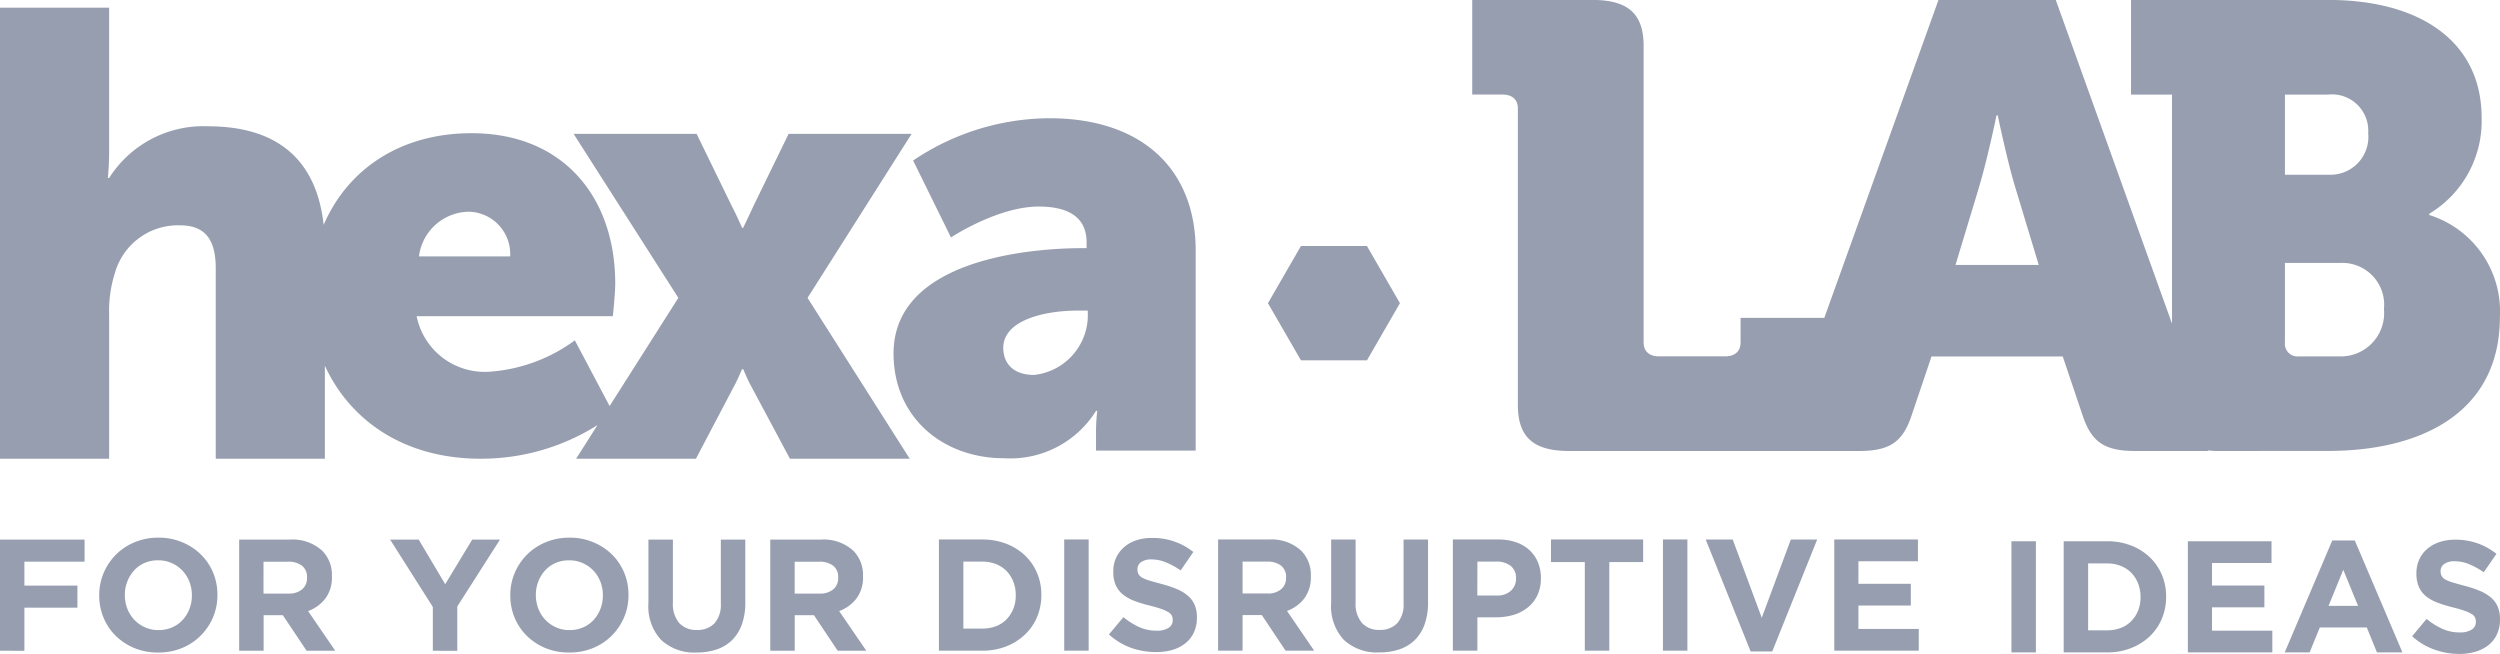 <svg xmlns="http://www.w3.org/2000/svg" width="168.198" height="44" viewBox="0 0 168.198 44">
  <g id="Grupo_19294" data-name="Grupo 19294" transform="translate(-380 -1201.201)">
    <path id="Caminho_57049" data-name="Caminho 57049" d="M5800.787,21896.531a4.44,4.44,0,0,1-1.5-.9l.973-1.164a4.824,4.824,0,0,0,1.052.662,2.809,2.809,0,0,0,1.18.246,1.44,1.44,0,0,0,.8-.187.588.588,0,0,0,.283-.518v-.021a.624.624,0,0,0-.06-.283.584.584,0,0,0-.224-.23,2.511,2.511,0,0,0-.461-.213c-.2-.07-.452-.146-.765-.225a9.319,9.319,0,0,1-1.029-.311,2.865,2.865,0,0,1-.782-.42,1.707,1.707,0,0,1-.5-.625,2.171,2.171,0,0,1-.178-.93v-.021a2.156,2.156,0,0,1,.191-.924,2.085,2.085,0,0,1,.536-.711,2.423,2.423,0,0,1,.824-.459,3.3,3.3,0,0,1,1.056-.162,4.51,4.51,0,0,1,1.511.246,4.449,4.449,0,0,1,1.267.707l-.855,1.238a5.375,5.375,0,0,0-.981-.539,2.5,2.5,0,0,0-.962-.2,1.171,1.171,0,0,0-.721.186.571.571,0,0,0-.24.465v.021a.675.675,0,0,0,.069.316.639.639,0,0,0,.251.24,2.456,2.456,0,0,0,.5.2c.21.063.477.139.8.225a7.313,7.313,0,0,1,1.012.336,2.706,2.706,0,0,1,.75.449,1.683,1.683,0,0,1,.46.613,2.068,2.068,0,0,1,.155.842v.021a2.339,2.339,0,0,1-.2.99,2.02,2.02,0,0,1-.562.727,2.6,2.6,0,0,1-.861.447,3.739,3.739,0,0,1-1.109.156A4.923,4.923,0,0,1,5800.787,21896.531Zm-127.082-.1a3.963,3.963,0,0,1-1.256-.822,3.677,3.677,0,0,1-.822-1.219,3.821,3.821,0,0,1-.293-1.5v-.023a3.764,3.764,0,0,1,.3-1.5,3.816,3.816,0,0,1,2.088-2.061,4.078,4.078,0,0,1,1.6-.307,4.035,4.035,0,0,1,1.591.307,3.892,3.892,0,0,1,1.256.822,3.683,3.683,0,0,1,.823,1.217,3.849,3.849,0,0,1,.293,1.5v.021a3.76,3.76,0,0,1-.3,1.5,3.837,3.837,0,0,1-2.088,2.061,4.116,4.116,0,0,1-1.6.3A4.072,4.072,0,0,1,5673.706,21896.43Zm.678-5.73a2.1,2.1,0,0,0-.705.5,2.393,2.393,0,0,0-.459.746,2.438,2.438,0,0,0-.166.9v.021a2.494,2.494,0,0,0,.166.908,2.247,2.247,0,0,0,1.186,1.254,2.148,2.148,0,0,0,.914.188,2.24,2.24,0,0,0,.907-.18,2.056,2.056,0,0,0,.711-.5,2.336,2.336,0,0,0,.459-.742,2.448,2.448,0,0,0,.165-.9v-.023a2.52,2.52,0,0,0-.165-.908,2.3,2.3,0,0,0-.47-.748,2.24,2.24,0,0,0-.722-.506,2.185,2.185,0,0,0-.908-.187A2.237,2.237,0,0,0,5674.384,21890.7Zm-28.334,5.73a3.974,3.974,0,0,1-1.256-.822,3.669,3.669,0,0,1-.822-1.219,3.83,3.83,0,0,1-.294-1.5v-.023a3.79,3.79,0,0,1,.3-1.5,3.88,3.88,0,0,1,.828-1.229,3.8,3.8,0,0,1,1.26-.832,4.081,4.081,0,0,1,1.6-.307,4.04,4.04,0,0,1,1.592.307,3.872,3.872,0,0,1,1.255.822,3.662,3.662,0,0,1,.823,1.217,3.823,3.823,0,0,1,.294,1.5v.021a3.794,3.794,0,0,1-.3,1.5,3.837,3.837,0,0,1-2.088,2.061,4.116,4.116,0,0,1-1.6.3A4.072,4.072,0,0,1,5646.049,21896.43Zm.678-5.73a2.08,2.08,0,0,0-.7.5,2.359,2.359,0,0,0-.459.746,2.429,2.429,0,0,0-.167.9v.021a2.485,2.485,0,0,0,.167.908,2.239,2.239,0,0,0,1.186,1.254,2.146,2.146,0,0,0,.913.188,2.256,2.256,0,0,0,.91-.18,2.069,2.069,0,0,0,.709-.5,2.352,2.352,0,0,0,.459-.742,2.428,2.428,0,0,0,.165-.9v-.023a2.5,2.5,0,0,0-.165-.908,2.308,2.308,0,0,0-.469-.748,2.24,2.24,0,0,0-.722-.506,2.181,2.181,0,0,0-.908-.187A2.237,2.237,0,0,0,5646.728,21890.7Zm34.766,5.191a3.3,3.3,0,0,1-.866-2.488v-4.273h1.646v4.23a1.987,1.987,0,0,0,.426,1.383,1.53,1.53,0,0,0,1.186.465,1.562,1.562,0,0,0,1.187-.447,1.9,1.9,0,0,0,.426-1.346v-4.285h1.646v4.219a4.305,4.305,0,0,1-.23,1.484,2.771,2.771,0,0,1-.656,1.053,2.666,2.666,0,0,1-1.037.631,4.123,4.123,0,0,1-1.356.209A3.271,3.271,0,0,1,5681.493,21895.891Zm115.428.828-.684-1.678h-3.162l-.684,1.678h-1.677l3.2-7.531h1.517l3.205,7.531Zm-3.258-3.131h1.986l-.994-2.426Zm-9.465,3.131v-7.479h5.629v1.465h-4.005v1.516h3.525v1.463h-3.525v1.572h4.059v1.463Zm-8.354,0v-7.479h2.917a4.415,4.415,0,0,1,1.608.283,3.822,3.822,0,0,1,1.26.785,3.534,3.534,0,0,1,.818,1.182,3.7,3.7,0,0,1,.289,1.467v.023a3.757,3.757,0,0,1-.289,1.475,3.511,3.511,0,0,1-.818,1.186,3.863,3.863,0,0,1-1.26.789,4.336,4.336,0,0,1-1.608.289Zm1.645-1.486h1.272a2.531,2.531,0,0,0,.918-.16,1.94,1.94,0,0,0,.71-.459,2.157,2.157,0,0,0,.459-.7,2.382,2.382,0,0,0,.166-.908v-.021a2.443,2.443,0,0,0-.166-.91,2.148,2.148,0,0,0-.459-.715,2.027,2.027,0,0,0-.71-.463,2.451,2.451,0,0,0-.918-.166h-1.272Zm-5.16,1.486v-7.479h1.646v7.479Zm-44.905-.834a3.3,3.3,0,0,1-.864-2.488v-4.273h1.645v4.232a1.974,1.974,0,0,0,.428,1.381,1.52,1.52,0,0,0,1.186.467,1.561,1.561,0,0,0,1.186-.449,1.886,1.886,0,0,0,.427-1.346v-4.285h1.646v4.221a4.358,4.358,0,0,1-.229,1.484,2.839,2.839,0,0,1-.658,1.053,2.69,2.69,0,0,1-1.036.629,4.123,4.123,0,0,1-1.356.209A3.274,3.274,0,0,1,5727.424,21895.885Zm-14.314.531a4.48,4.48,0,0,1-1.5-.906l.973-1.164a4.85,4.85,0,0,0,1.053.664,2.8,2.8,0,0,0,1.18.246,1.414,1.414,0,0,0,.8-.187.59.59,0,0,0,.284-.52v-.018a.653.653,0,0,0-.06-.287.606.606,0,0,0-.226-.229,2.315,2.315,0,0,0-.459-.213,7.593,7.593,0,0,0-.766-.225,9.791,9.791,0,0,1-1.028-.309,2.984,2.984,0,0,1-.782-.424,1.684,1.684,0,0,1-.5-.625,2.157,2.157,0,0,1-.176-.928v-.021a2.163,2.163,0,0,1,.191-.924,2.088,2.088,0,0,1,.537-.711,2.38,2.38,0,0,1,.823-.461,3.352,3.352,0,0,1,1.056-.158,4.47,4.47,0,0,1,1.512.246,4.34,4.34,0,0,1,1.266.7l-.854,1.24a5.344,5.344,0,0,0-.984-.539,2.487,2.487,0,0,0-.96-.2,1.166,1.166,0,0,0-.722.186.571.571,0,0,0-.24.465v.021a.667.667,0,0,0,.07.314.628.628,0,0,0,.252.242,2.415,2.415,0,0,0,.5.2q.315.094.8.223a7.96,7.96,0,0,1,1.013.336,2.852,2.852,0,0,1,.75.449,1.711,1.711,0,0,1,.46.613,2.088,2.088,0,0,1,.155.846v.021a2.308,2.308,0,0,1-.2.988,2.007,2.007,0,0,1-.562.725,2.55,2.55,0,0,1-.861.451,3.8,3.8,0,0,1-1.11.152A5.014,5.014,0,0,1,5713.109,21896.416Zm41.673.24-3.023-7.533h1.817l1.954,5.266,1.956-5.266h1.773l-3.024,7.533Zm-61.421-.049-1.6-2.393h-1.293v2.393h-1.645v-7.479h3.418a2.951,2.951,0,0,1,2.18.76,2.308,2.308,0,0,1,.641,1.709v.021a2.346,2.346,0,0,1-.444,1.479,2.586,2.586,0,0,1-1.16.84l1.827,2.67Zm-2.895-3.846h1.667a1.369,1.369,0,0,0,.934-.289.979.979,0,0,0,.326-.77v-.02a.952.952,0,0,0-.342-.8,1.513,1.513,0,0,0-.951-.266h-1.635Zm-24.346,3.846v-2.947l-2.873-4.531h1.923l1.783,3,1.817-3h1.869l-2.874,4.5v2.982Zm-8.491,0-1.6-2.393h-1.292v2.393h-1.646v-7.479h3.419a2.948,2.948,0,0,1,2.179.76,2.3,2.3,0,0,1,.641,1.709v.021a2.343,2.343,0,0,1-.443,1.479,2.58,2.58,0,0,1-1.159.84l1.827,2.67Zm-2.9-3.846h1.666a1.37,1.37,0,0,0,.935-.289.979.979,0,0,0,.327-.77v-.02a.957.957,0,0,0-.342-.8,1.512,1.512,0,0,0-.951-.266h-1.635Zm-17.732,3.846v-7.479h5.694v1.486h-4.049v1.611h3.567v1.484h-3.567v2.9Zm111.884-.006v-7.479h1.646v7.479Zm-5.256,0v-5.961h-2.276v-1.518h6.2v1.518h-2.276v5.961Zm-8.877,0v-7.479h3.056a3.577,3.577,0,0,1,1.2.188,2.53,2.53,0,0,1,.9.529,2.319,2.319,0,0,1,.566.816,2.721,2.721,0,0,1,.2,1.053v.021a2.624,2.624,0,0,1-.234,1.143,2.344,2.344,0,0,1-.647.822,2.85,2.85,0,0,1-.96.5,4.2,4.2,0,0,1-1.181.164h-1.25v2.244Zm1.645-3.709h1.3a1.331,1.331,0,0,0,.961-.324,1.071,1.071,0,0,0,.343-.807v-.021a1.025,1.025,0,0,0-.358-.844,1.522,1.522,0,0,0-.978-.287H5736.4Zm-12.9,3.709-1.6-2.395H5720.6v2.395h-1.646v-7.479h3.419a2.949,2.949,0,0,1,2.178.76,2.305,2.305,0,0,1,.642,1.707v.021a2.351,2.351,0,0,1-.444,1.48,2.546,2.546,0,0,1-1.16.838l1.828,2.672Zm-2.894-3.846h1.666a1.348,1.348,0,0,0,.934-.291.966.966,0,0,0,.326-.768v-.02a.957.957,0,0,0-.341-.8,1.511,1.511,0,0,0-.95-.266H5720.6Zm-12,3.846v-7.479h1.645v7.479Zm-8.429,0v-7.479h2.916a4.453,4.453,0,0,1,1.608.283,3.793,3.793,0,0,1,1.26.785,3.5,3.5,0,0,1,.818,1.182,3.716,3.716,0,0,1,.289,1.469v.02a3.775,3.775,0,0,1-.289,1.477,3.484,3.484,0,0,1-.818,1.184,3.875,3.875,0,0,1-1.26.793,4.372,4.372,0,0,1-1.608.287Zm1.645-1.486h1.271a2.538,2.538,0,0,0,.92-.158,1.992,1.992,0,0,0,.709-.461,2.182,2.182,0,0,0,.459-.705,2.379,2.379,0,0,0,.165-.906v-.023a2.422,2.422,0,0,0-.165-.906,2.173,2.173,0,0,0-.459-.717,2.055,2.055,0,0,0-.709-.465,2.539,2.539,0,0,0-.92-.164h-1.271Zm58.594,1.486v-7.479h5.629v1.465h-4.005v1.516h3.525v1.463h-3.525v1.572h4.06v1.463Z" transform="translate(-5257.001 -20651.625)" fill="#979eaf"/>
    <path id="Caminho_57048" data-name="Caminho 57048" d="M5687.179,21919.346a6.345,6.345,0,0,1-.69-.037v.037h-4.88c-2.122,0-2.971-.637-3.565-2.461l-1.315-3.9H5667.9l-1.316,3.9c-.594,1.824-1.443,2.461-3.564,2.461h-19.5c-2.41,0-3.45-.936-3.45-3.1V21896.3c0-.6-.378-.934-1.04-.934H5637V21889h8.081c2.411,0,3.451.934,3.451,3.1v19.943c0,.6.379.936,1.04.936h4.442c.662,0,1.04-.34,1.04-.936v-1.654h5.634l7.681-21.387h7.892l7.82,21.775v-15.41h-2.758V21889H5694.6c6.069,0,10.312,2.715,10.312,7.934a7.272,7.272,0,0,1-3.522,6.449v.086a6.8,6.8,0,0,1,4.753,6.834c0,6.619-5.517,9.039-11.542,9.039Zm4.5-7.3a.85.85,0,0,0,.933.936h2.717a2.916,2.916,0,0,0,3.012-3.186,2.816,2.816,0,0,0-2.97-3.1h-3.692Zm-20.636-10.268-1.528,5.049h5.6l-1.528-5.049c-.593-1.912-1.229-5.01-1.229-5.01h-.085S5671.635,21899.865,5671.041,21901.777Zm20.636-1.018h3.013a2.547,2.547,0,0,0,2.588-2.8,2.441,2.441,0,0,0-2.715-2.59h-2.886Z" transform="translate(-5157.95 -20687.803)" fill="#979eaf"/>
    <path id="Caminho_57050" data-name="Caminho 57050" d="M5690.146,21919.344l-2.632-4.924c-.212-.381-.509-1.1-.509-1.1h-.084s-.3.723-.51,1.1l-2.588,4.924h-8.062l1.437-2.262a14.65,14.65,0,0,1-7.863,2.262c-5.287,0-8.847-2.7-10.478-6.256v6.256h-7.342v-12.818c0-2.035-.806-2.885-2.419-2.885a4.411,4.411,0,0,0-4.371,3.227,8.429,8.429,0,0,0-.382,2.8v9.676H5637V21889h7.342v9.592a18.688,18.688,0,0,1-.085,1.867h.085a7.506,7.506,0,0,1,6.663-3.48c4.019,0,7.228,1.689,7.77,6.635,1.583-3.682,5.091-6.17,9.949-6.17,6.175,0,9.669,4.307,9.669,10.117,0,.689-.163,2.193-.163,2.193h-13.2a4.67,4.67,0,0,0,4.875,3.738,10.966,10.966,0,0,0,5.77-2.113l2.339,4.422,4.625-7.279-7.046-11.033h8.276l2.376,4.879c.3.553.68,1.443.68,1.443H5687s.425-.891.68-1.443l2.376-4.879h8.275l-7,11.033,6.874,10.822Zm-24.957-13.611h6.134a2.848,2.848,0,0,0-2.763-3.006A3.427,3.427,0,0,0,5665.189,21905.732Zm31.928,6.533c0-6.365,9.293-7.088,12.688-7.088h.3v-.381c0-1.824-1.4-2.418-3.225-2.418-2.758,0-5.9,2.078-5.9,2.078l-2.546-5.176a16.521,16.521,0,0,1,9.166-2.844c6.154,0,9.845,3.354,9.845,8.914v13.449h-6.706v-1.316a11.488,11.488,0,0,1,.085-1.357h-.085a6.8,6.8,0,0,1-6.2,3.184C5700.469,21919.311,5697.117,21916.6,5697.117,21912.266Zm7.383-.383c0,1.02.637,1.824,2.08,1.824a4.052,4.052,0,0,0,3.606-3.861v-.467h-.679C5707.173,21909.379,5704.5,21910.061,5704.5,21911.883Z" transform="translate(-5257 -20687.281)" fill="#979eaf"/>
    <path id="path1561" d="M-3.532-12.233l-2.221-3.846,2.221-3.846H.908l2.22,3.846L.908-12.233Z" transform="translate(471.059 1237.678)" fill="#979eaf"/>
  </g>
</svg>
